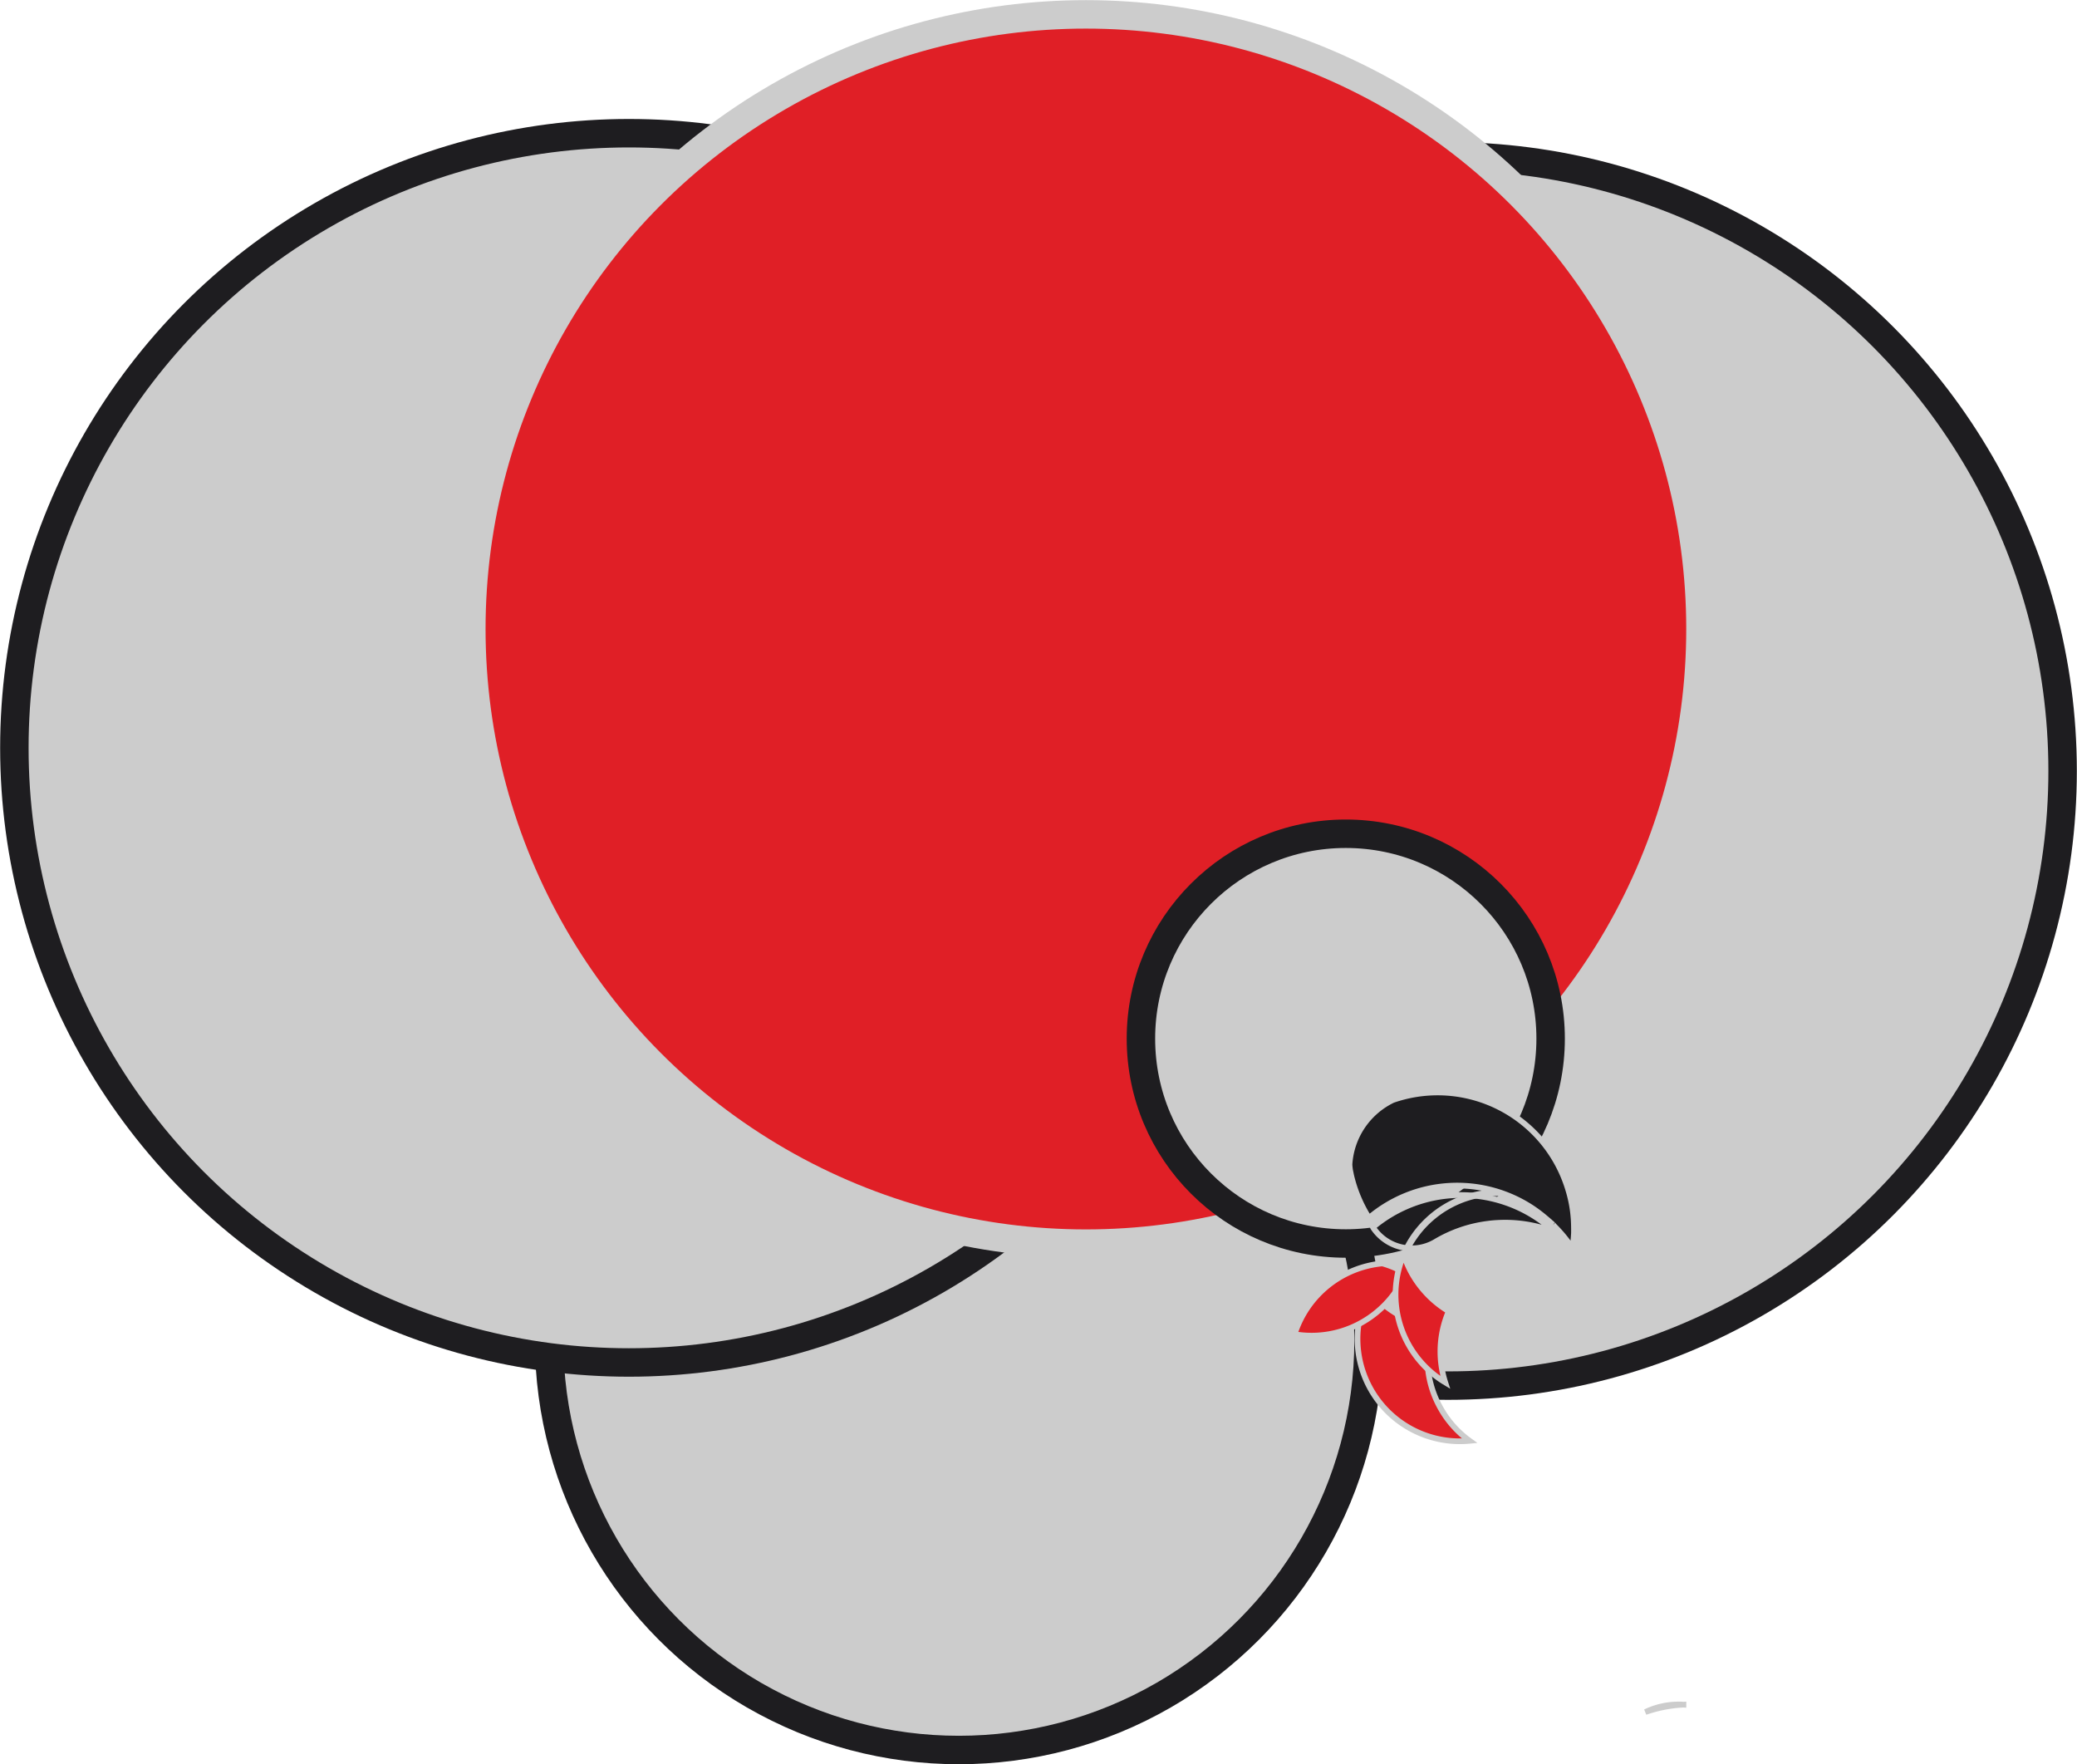 <svg id="Слой_1" data-name="Слой 1" xmlns="http://www.w3.org/2000/svg" viewBox="0 0 365 310"><defs><style>.cls-1{fill:#cccccc;stroke:#1e1d20;}.cls-1,.cls-2,.cls-3,.cls-4{stroke-miterlimit:10;}.cls-1,.cls-2{stroke-width:5px;}.cls-2,.cls-4{fill:#e01f26;}.cls-2,.cls-3,.cls-4{stroke:#cccccc;}.cls-3{fill:#1e1d20;}</style></defs><title>pea</title><circle class="cls-1" cx="254.471" cy="135.471" r="108"/><circle class="cls-1" cx="168.5" cy="235.5" r="72"/><circle class="cls-1" cx="110.524" cy="131.405" r="108"/><circle class="cls-2" cx="190.83" cy="110.524" r="108"/><circle class="cls-1" cx="236.5" cy="182.5" r="36"/><path class="cls-3" d="M584.81,522.96c-.39.11-.78.24-1.16.37A13.466,13.466,0,0,1,589.5,522q.42,0,.84.03A23.789,23.789,0,0,0,584.81,522.96Z" transform="translate(-294.5 -222.5)"/><path class="cls-3" d="M567.65,438.956v.01a23.827,23.827,0,0,0-9.97-1.59c-.58.03-1.16.08-1.73.16a23.712,23.712,0,0,0-9.16,3.15,8.154,8.154,0,0,1-10.98-2.47l-.04-.08a24.077,24.077,0,0,1,30.63-.3c.27.22.48.41.61.52a.474.474,0,0,1,.13.12l.02.02C567.33,438.646,567.49,438.806,567.65,438.956Z" transform="translate(-294.5 -222.5)"/><path class="cls-4" d="M547.714,470.035a17.747,17.747,0,0,0,5.054,5.634,17.991,17.991,0,0,1-17.553-26.441c.242.3.5.59.765.88a17.856,17.856,0,0,0,10.22,5.522A17.926,17.926,0,0,0,547.714,470.035Z" transform="translate(-294.5 -222.5)"/><path class="cls-4" d="M541.524,446.281a17.719,17.719,0,0,1-4.31,6.114A17.967,17.967,0,0,1,522,456.941,17.958,17.958,0,0,1,537.436,444.5a16.584,16.584,0,0,1,4.088,1.779Z" transform="translate(-294.5 -222.5)"/><path class="cls-4" d="M573.568,441.457a17.239,17.239,0,0,0-2.54-3.514,17.973,17.973,0,0,0-29.779,5.223,17.858,17.858,0,0,0,3.1,5.63c.242.3.5.59.765.881a18,18,0,0,0,3.976,3.233,17.843,17.843,0,0,0-.611,12.5,17.989,17.989,0,1,1,25.094-23.957Z" transform="translate(-294.5 -222.5)"/><path class="cls-3" d="M571.1,439.13c-.02.34-.05,1.01-.15,1.85-.04.35-.08.64-.12.86a24.741,24.741,0,0,0-3.4-4.1v-.01a.071.071,0,0,1-.03-.06c-.15-.14-.31-.28-.46-.4l-.02-.02a.474.474,0,0,0-.13-.12c-.13-.11-.34-.3-.61-.52a25.087,25.087,0,0,0-2.44-1.85,23.96,23.96,0,0,0-28.66,1.75,24.556,24.556,0,0,1-2.81-6.22c-.14-.51-.28-1-.38-1.51a.292.292,0,0,1-.02-.09,9.388,9.388,0,0,1-.22-1.58,13.481,13.481,0,0,1,7.62-11.32c.38-.13.77-.26,1.16-.37a23.956,23.956,0,0,1,29.72,16.33,22.621,22.621,0,0,1,.93,5.7C571.11,438.32,571.1,439.13,571.1,439.13Z" transform="translate(-294.5 -222.5)"/></svg>